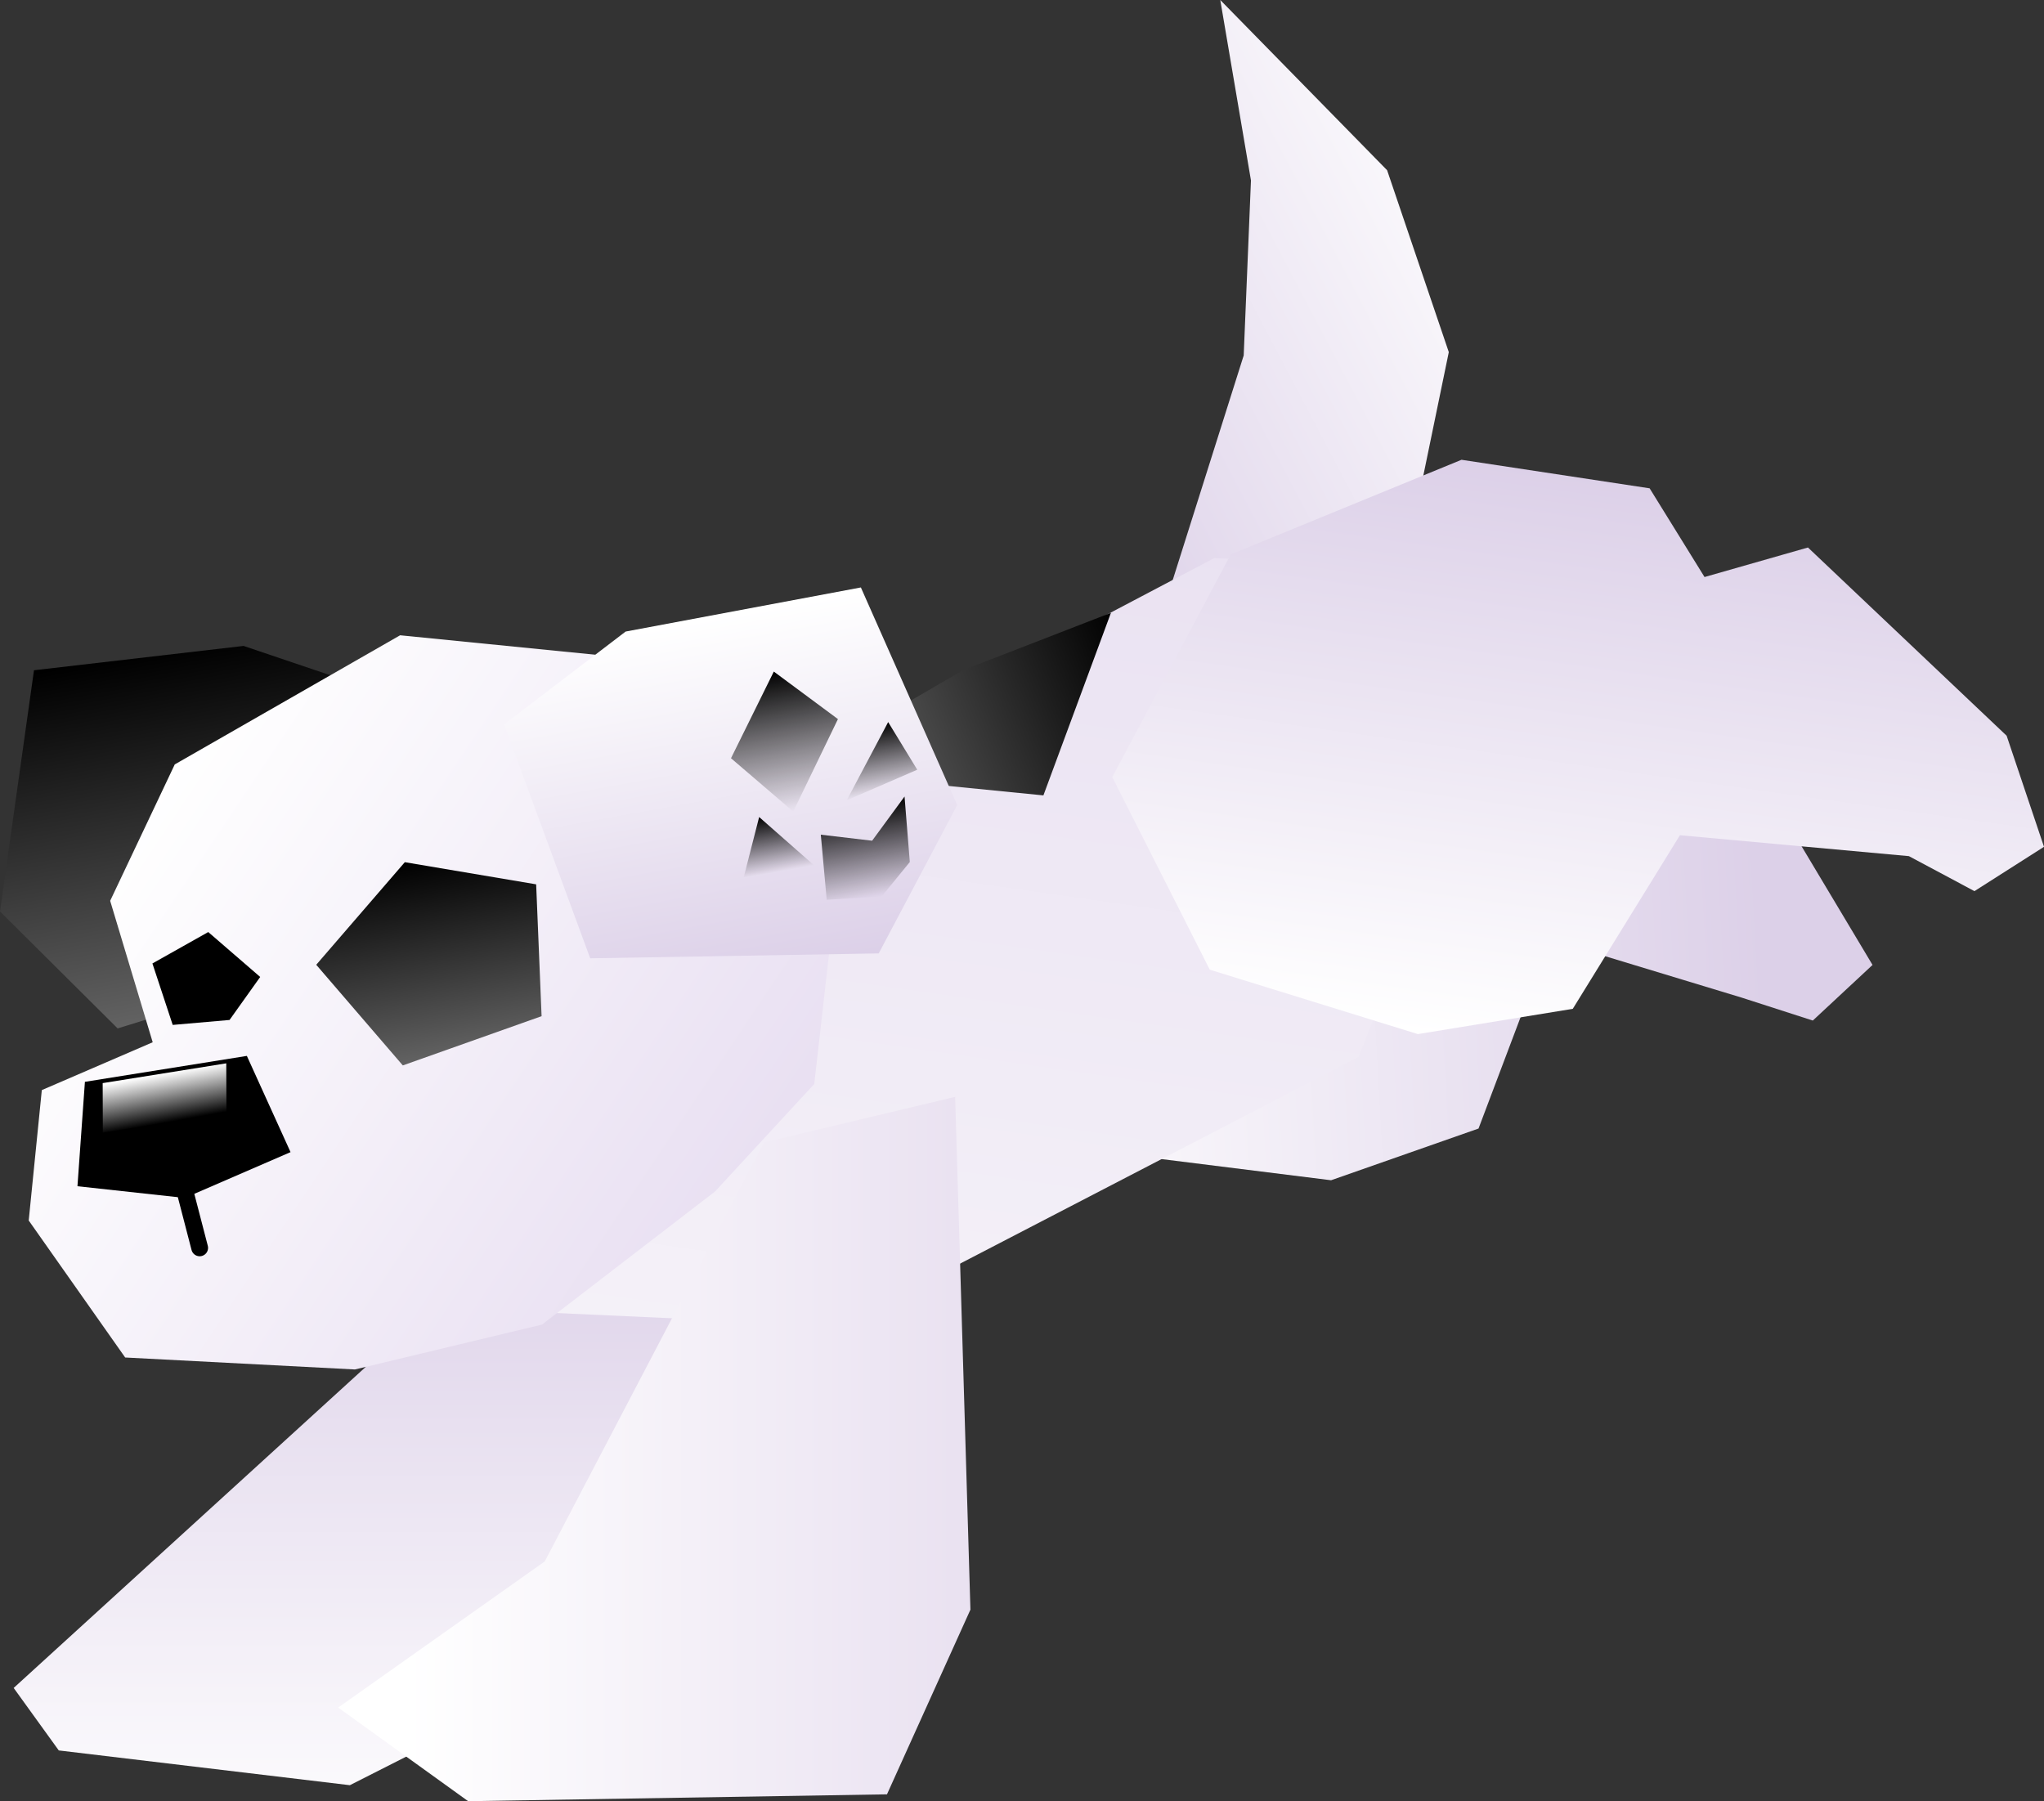 <svg version="1.1" xmlns="http://www.w3.org/2000/svg" xmlns:xlink="http://www.w3.org/1999/xlink" width="182.608" height="160.931" viewBox="0,0,182.608,160.931"><rect x="0" y="0" width="182.608" height="160.931" fill="#333333" stroke="none"/><defs><linearGradient x1="106.449" y1="194.132" x2="106.449" y2="253.454" gradientUnits="userSpaceOnUse" id="color-1"><stop offset="0" stop-color="#dcd0e8"/><stop offset="1" stop-color="#ffffff"/></linearGradient><linearGradient x1="154.583" y1="168.381" x2="224.567" y2="164.537" gradientUnits="userSpaceOnUse" id="color-2"><stop offset="0" stop-color="#ffffff"/><stop offset="1" stop-color="#dcd0e8"/></linearGradient><linearGradient x1="161.64" y1="135.305" x2="206.703" y2="111.602" gradientUnits="userSpaceOnUse" id="color-3"><stop offset="0" stop-color="#dcd0e8"/><stop offset="1" stop-color="#ffffff"/></linearGradient><linearGradient x1="182.146" y1="224.216" x2="197.385" y2="117.455" gradientUnits="userSpaceOnUse" id="color-4"><stop offset="0" stop-color="#f6f3f9"/><stop offset="1" stop-color="#e7def0"/></linearGradient><linearGradient x1="141.724" y1="152.984" x2="167.557" y2="142.744" gradientUnits="userSpaceOnUse" id="color-5"><stop offset="0" stop-color="#636363"/><stop offset="1" stop-color="#000000"/></linearGradient><linearGradient x1="198.585" y1="179.835" x2="205.722" y2="128.912" gradientUnits="userSpaceOnUse" id="color-6"><stop offset="0" stop-color="#ffffff"/><stop offset="1" stop-color="#dcd0e8"/></linearGradient><linearGradient x1="82.332" y1="144.871" x2="88.157" y2="177.136" gradientUnits="userSpaceOnUse" id="color-7"><stop offset="0" stop-color="#000000"/><stop offset="1" stop-color="#636363"/></linearGradient><linearGradient x1="77.956" y1="161.865" x2="130.271" y2="196.81" gradientUnits="userSpaceOnUse" id="color-8"><stop offset="0" stop-color="#ffffff"/><stop offset="1" stop-color="#e9e0f2"/></linearGradient><linearGradient x1="82.063" y1="182.784" x2="82.84" y2="187.086" gradientUnits="userSpaceOnUse" id="color-9"><stop offset="0" stop-color="#ffffff"/><stop offset="1" stop-color="#000000"/></linearGradient><linearGradient x1="104.413" y1="163.787" x2="107.594" y2="181.408" gradientUnits="userSpaceOnUse" id="color-10"><stop offset="0" stop-color="#000000"/><stop offset="1" stop-color="#636363"/></linearGradient><linearGradient x1="129.28" y1="142.359" x2="134.961" y2="173.825" gradientUnits="userSpaceOnUse" id="color-11"><stop offset="0" stop-color="#ffffff"/><stop offset="1" stop-color="#dcd0e8"/></linearGradient><linearGradient x1="136.373" y1="146.918" x2="138.617" y2="159.346" gradientUnits="userSpaceOnUse" id="color-12"><stop offset="0" stop-color="#000000"/><stop offset="1" stop-color="#000000" stop-opacity="0"/></linearGradient><linearGradient x1="136.079" y1="159.752" x2="136.985" y2="164.771" gradientUnits="userSpaceOnUse" id="color-13"><stop offset="0" stop-color="#000000"/><stop offset="1" stop-color="#000000" stop-opacity="0"/></linearGradient><linearGradient x1="143.991" y1="158.732" x2="145.501" y2="167.097" gradientUnits="userSpaceOnUse" id="color-14"><stop offset="0" stop-color="#000000"/><stop offset="1" stop-color="#000000" stop-opacity="0"/></linearGradient><linearGradient x1="145.194" y1="151.653" x2="146.316" y2="157.868" gradientUnits="userSpaceOnUse" id="color-15"><stop offset="0" stop-color="#000000"/><stop offset="1" stop-color="#000000" stop-opacity="0"/></linearGradient><linearGradient x1="103.716" y1="220.531" x2="152.702" y2="220.531" gradientUnits="userSpaceOnUse" id="color-16"><stop offset="0" stop-color="#ffffff"/><stop offset="1" stop-color="#eae2f1"/></linearGradient></defs><g transform="translate(-67.369,-86.895)"><g data-paper-data="{&quot;isPaintingLayer&quot;:true}" fill-rule="nonzero" stroke-linejoin="miter" stroke-miterlimit="10" stroke-dasharray="" stroke-dashoffset="0" style="mix-blend-mode: normal"><path d="M72.62,243.291l-4.029,-5.583l41.966,-38.272l26.257,-5.304l-21.991,44.055l-16.198,8.21z" fill="url(#color-1)" stroke="none" stroke-width="0" stroke-linecap="butt"/><path d="M234.659,173.11l-5.337,4.968l-6.372,-2.054l-17.112,-5.192l-6.38,16.895l-13.172,4.62l-19.412,-2.424l-9.681,-15.51l4.259,-21.251l18.625,-11.885l17.032,-0.413l8.15,5.57l6.798,-2.833l16.039,18.533z" fill="url(#color-2)" stroke="none" stroke-width="0" stroke-linecap="butt"/><path d="M178.479,118.654l0.649,-15.639l-2.742,-16.12l14.905,15.209l5.511,16.252l-4.252,20.606l-9.289,5.716l-11.592,-4.476z" data-paper-data="{&quot;index&quot;:null}" fill="url(#color-3)" stroke="none" stroke-width="0" stroke-linecap="butt"/><path d="M188.735,181.332l-46.325,24.03l-30.842,-1.403l0.296,-36.762l38.273,-16.901l25.705,-13.534l30.15,1.204z" fill="url(#color-4)" stroke="none" stroke-width="0" stroke-linecap="butt"/><path d="M160.585,157.961l-22.581,-2.243l15.427,-8.955l13.188,-5.116z" fill="url(#color-5)" stroke="none" stroke-width="0" stroke-linecap="butt"/><path d="M249.977,162.555l-6.214,3.96l-5.856,-3.127l-20.455,-1.869l-9.573,15.511l-13.841,2.258l-18.589,-5.755l-8.712,-17.207l10.583,-19.894l20.618,-8.457l16.808,2.55l4.904,7.926l9.24,-2.639l17.749,16.818z" fill="url(#color-6)" stroke="none" stroke-width="0" stroke-linecap="butt"/><g><path d="M77.88,178.782l-10.511,-10.451l3.036,-21.55l18.724,-2.175l13.157,4.449l0.076,22.12z" fill="url(#color-7)" stroke="none" stroke-width="0" stroke-linecap="butt"/><path d="M78.552,208.183l-8.617,-12.24l1.17,-11.651l9.906,-4.274l-3.8,-12.638l5.771,-12.187l20.132,-11.538l23.071,2.299l16.734,13.078l-2.804,24.713l-8.872,9.611l-15.453,11.887l-16.712,4.01z" fill="url(#color-8)" stroke="none" stroke-width="0" stroke-linecap="butt"/><path d="M89.423,181.237l3.903,8.597l-9.446,4.094l-9.591,-1.047l0.666,-9.328z" data-paper-data="{&quot;index&quot;:null}" fill="#000000" stroke="none" stroke-width="0" stroke-linecap="butt"/><path d="M76.557,188.092l-0.015,-4.424l11.042,-1.767l0.015,4.424z" fill="url(#color-9)" stroke="none" stroke-width="0" stroke-linecap="butt"/><path d="M103.356,182.087l-7.735,-8.992l7.914,-9.166l11.733,1.979l0.486,11.779z" data-paper-data="{&quot;index&quot;:null}" fill="url(#color-10)" stroke="none" stroke-width="0" stroke-linecap="butt"/><path d="M90.615,174.183l-2.739,3.843l-5.077,0.442l-1.813,-5.491l4.988,-2.806z" data-paper-data="{&quot;index&quot;:null}" fill="#000000" stroke="none" stroke-width="0" stroke-linecap="butt"/><path d="M120.096,172.516l-7.691,-20.901l10.856,-8.292l21.017,-3.941l8.608,19.44l-7.014,13.257z" data-paper-data="{&quot;index&quot;:null}" fill="url(#color-11)" stroke="none" stroke-width="0" stroke-linecap="butt"/><path d="M83.491,191.777l1.716,6.611" fill="none" stroke="#000000" stroke-width="1.5" stroke-linecap="round"/><path d="M132.675,154.641l3.825,-7.744l5.729,4.247l-3.993,8.262z" data-paper-data="{&quot;index&quot;:null}" fill="url(#color-12)" stroke="none" stroke-width="0" stroke-linecap="butt"/><path d="M133.812,165.279l1.378,-5.385l4.967,4.369z" fill="url(#color-13)" stroke="none" stroke-width="0" stroke-linecap="butt"/><path d="M141.227,167.289l-0.528,-5.817l4.584,0.539l2.896,-3.949l0.471,5.852l-2.514,3.082z" fill="url(#color-14)" stroke="none" stroke-width="0" stroke-linecap="butt"/><path d="M143.016,158.396l3.701,-6.986l2.597,4.257z" fill="url(#color-15)" stroke="none" stroke-width="0" stroke-linecap="butt"/></g><path d="M146.611,247.213l-37.418,0.612l-11.61,-8.364l18.453,-13.057l19.587,-37.436l17.078,-4.073l1.364,45.819z" fill="url(#color-16)" stroke="none" stroke-width="0" stroke-linecap="butt"/></g></g></svg>